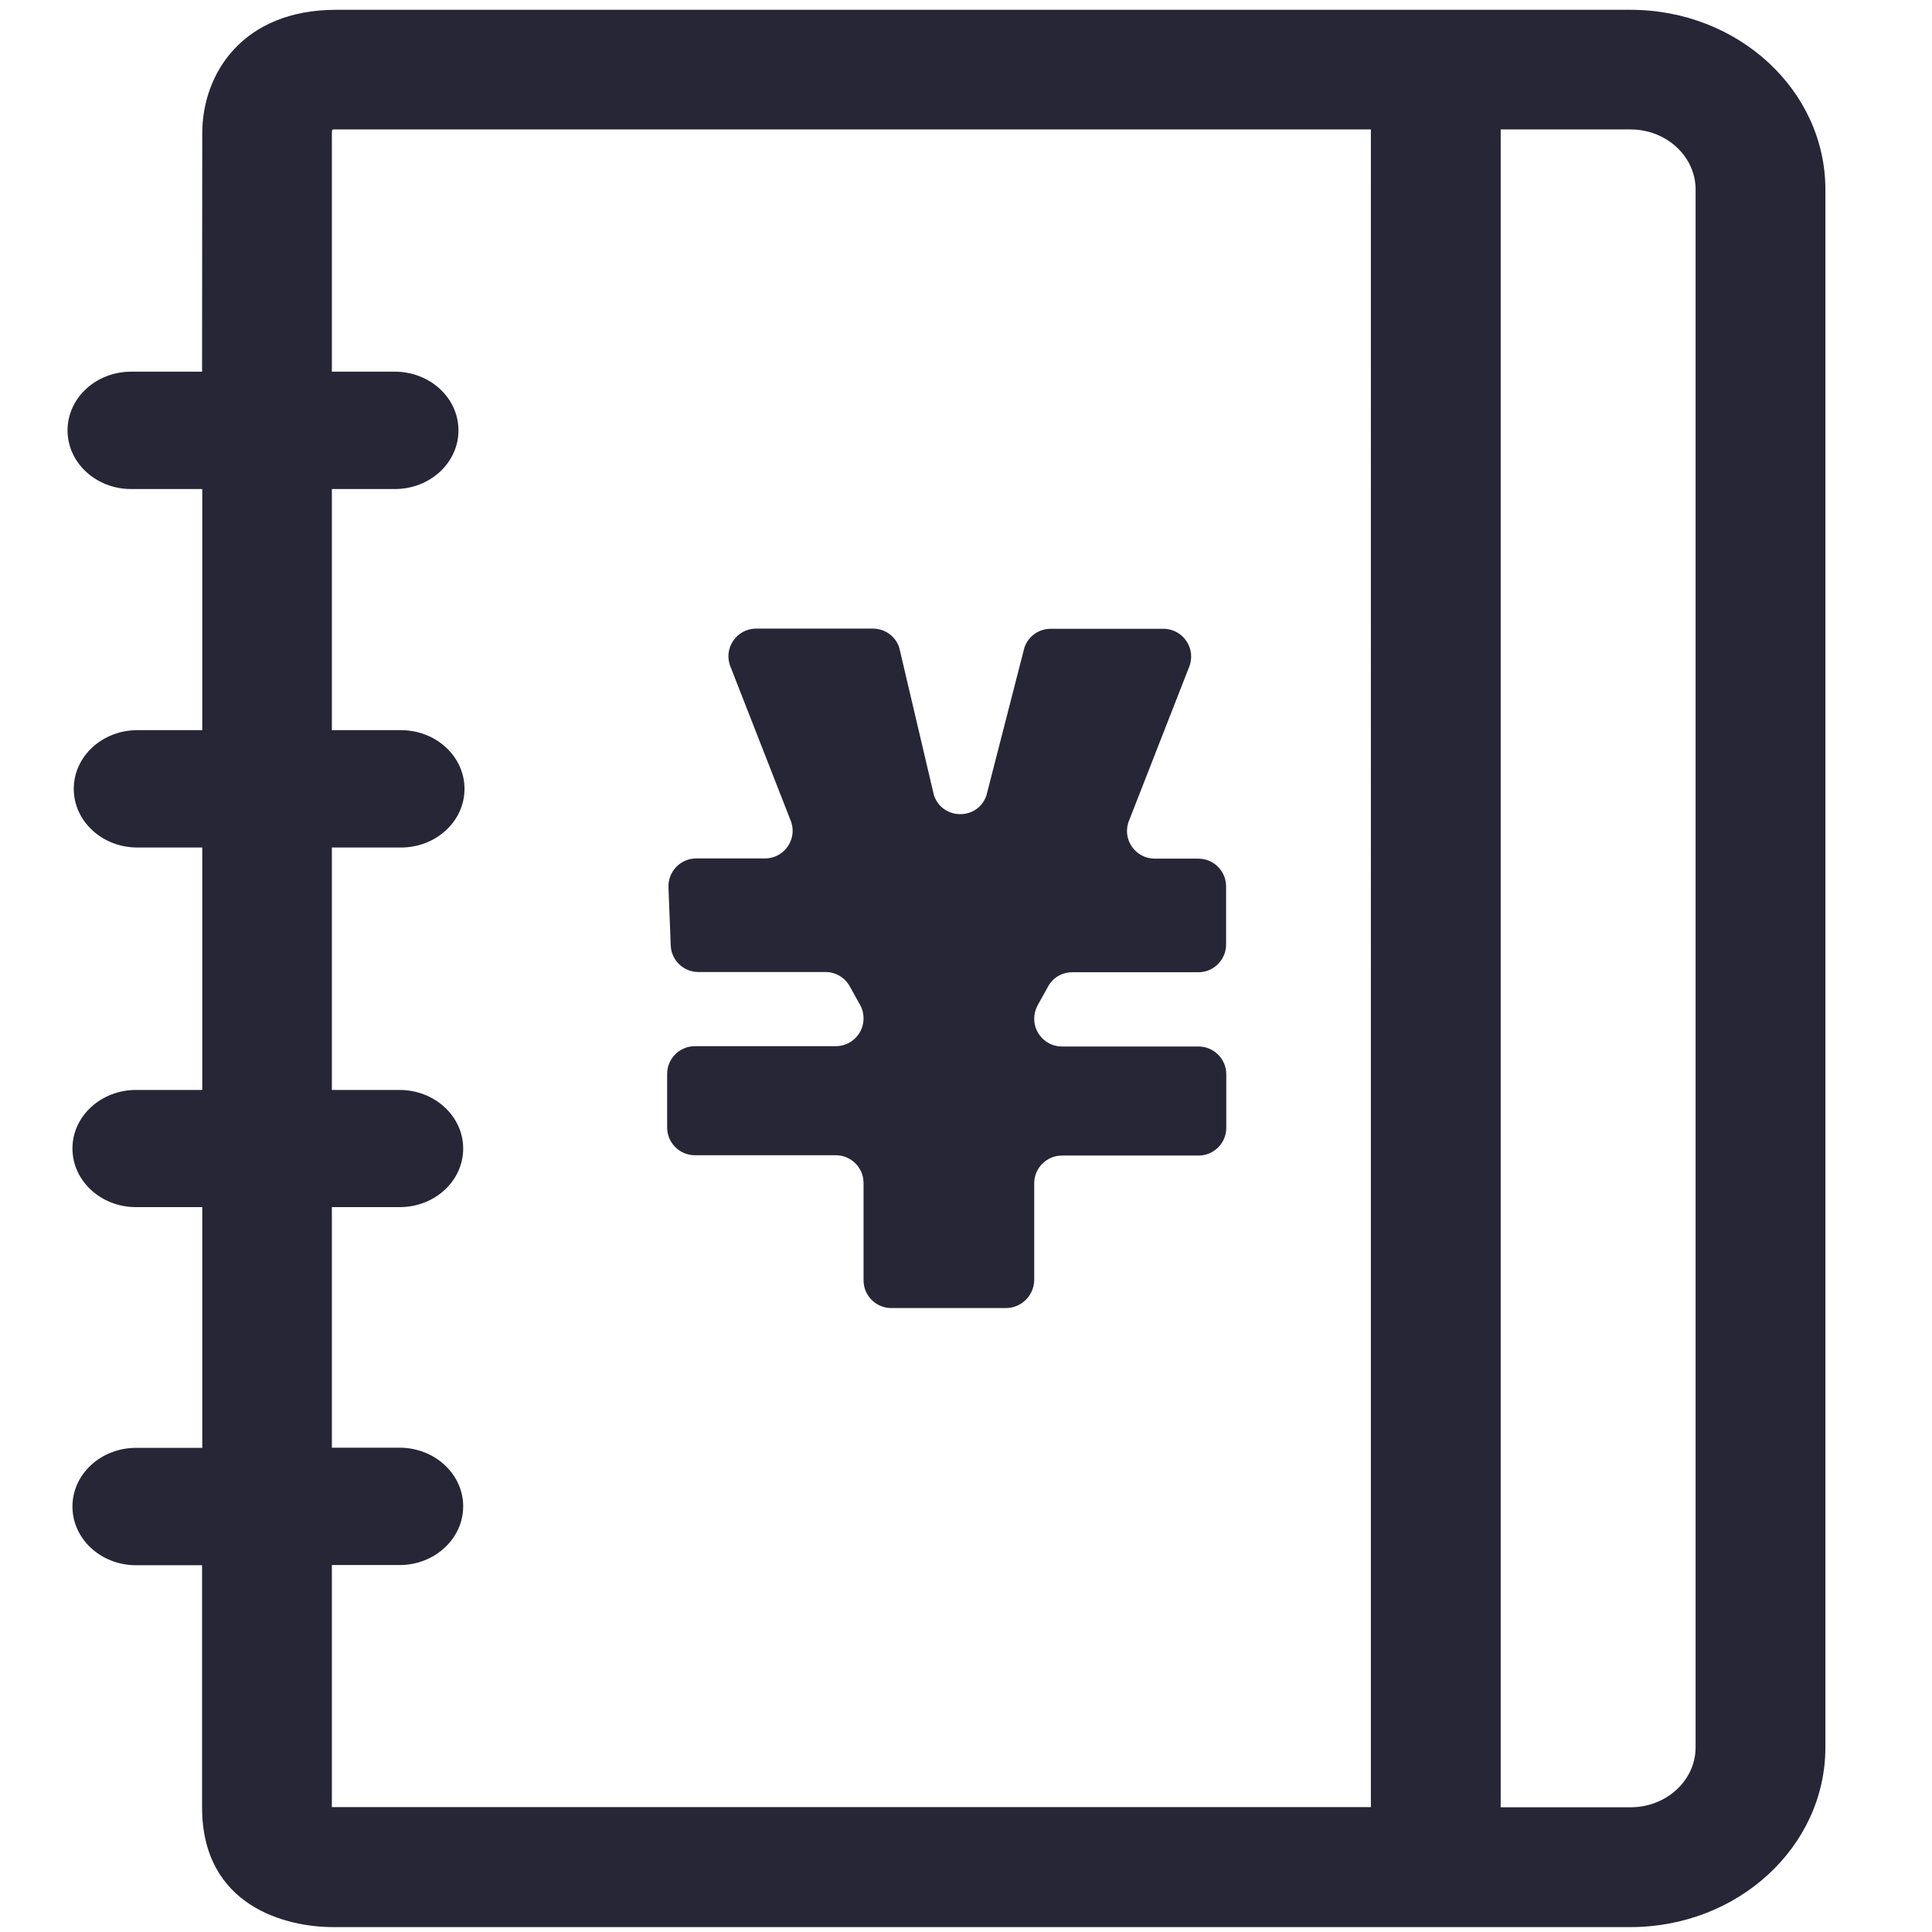 <svg xmlns="http://www.w3.org/2000/svg" viewBox="0 0 1024 1024" version="1.1"><path d="M864.2 1021.4 176.5 1021.4c-24.7 0-69.4-10.9-69.4-63.5l0-128.3L72.1 829.6c-18.6 0-33.7-13.9-33.7-31.1 0-17.2 15.1-31.1 33.7-31.1l35.1 0L107.2 639.8 72.1 639.8c-18.6 0-33.7-13.9-33.7-31.1 0-17.1 15.1-31 33.7-31l35.1 0L107.2 449.2l-34.4 0c-18.6 0-33.7-13.9-33.7-31.1 0-17.2 15.1-31.1 33.7-31.1l34.4 0L107.2 259.2 69.5 259.2c-18.6 0-33.7-13.9-33.7-31.1 0-17.2 15.1-31.1 33.7-31.1l37.6 0L107.2 70.7c0-31.8 21.5-65.5 71-65.5l686 0c57.1 0 103.3 42.7 103.3 95.3l0 825.8C967.4 978.8 921.2 1021.4 864.2 1021.4L864.2 1021.4zM176.1 68.7c-0.1 0.6-0.2 1.2-0.2 2l0 126.3 33.4 0c18.6 0 33.7 13.9 33.7 31.1s-15.1 31.1-33.7 31.1l-33.4 0 0 127.8 36.6 0c18.62 0 33.7 13.92 33.7 31.1 0 17.2-15.1 31.1-33.7 31.1l-36.6 0 0 128.5 35.9 0c18.6 0 33.7 13.95 33.7 31 0 17.3-15.1 31.1-33.7 31.1l-35.9 0 0 127.5 35.9 0c18.6 0 33.7 13.95 33.7 31.1 0 17.1-15.1 31.1-33.7 31.1l-35.9 0 0 128.3 0.6 0 550.1 0L726.6 68.6 178.1 68.6C177.3 68.6 176.7 68.6 176.1 68.7L176.1 68.7zM898.7 100.4c0-17.5-15.5-31.8-34.5-31.8l-68.8 0 0 889.3 68.8 0c19 0 34.5-14.2 34.5-31.8L898.7 100.4 898.7 100.4zM533.2 693.3l-60.8 0c-8.1 0-14.7-6.6-14.7-14.7l0-51.6c0-8.1-6.6-14.7-14.7-14.7l-74.7 0c-8.1 0-14.7-6.6-14.7-14.7l0-28.4c0-8.1 6.6-14.7 14.7-14.7l74.7 0c8.1 0 14.7-6.6 14.7-14.7l0 0c0-2.5-0.6-5-1.8-7.1l-5.5-9.9c-2.6-4.7-7.5-7.6-12.8-7.6l-67.4 0c-7.9 0-14.4-6.2-14.7-14.1l-1.2-30.8c-0.3-8.3 6.3-15.3 14.7-15.3l36.4 0c10.6 0 17.7-10.8 13.5-20.5l-31.6-80.8c-4.2-9.7 2.9-20.52 13.5-20.52l61.9 0c6.3 0 11.9 4 13.9 10l18.4 78.3c4.5 13.3 23.2 13.4 27.8 0.2l20.2-78.6c2.1-5.9 7.6-9.8 13.9-9.8l59.7 0c10.6 0 17.7 10.8 13.55 20.52l-31.6 80.8c-4.2 9.7 2.9 20.5 13.5 20.5l23.1 0c8.1 0 14.7 6.6 14.7 14.7l0 30.8c0 8.1-6.6 14.72-14.7 14.72l-66.9 0c-5.3 0-10.3 2.9-12.8 7.65l-5.5 9.9c-1.2 2.2-1.8 4.6-1.8 7.1l0 0c0 8.1 6.6 14.7 14.7 14.7l72.4 0c8.1 0 14.7 6.6 14.7 14.7l0 28.4c0 8.1-6.6 14.7-14.7 14.7l-72.4 0c-8.1 0-14.7 6.6-14.7 14.7l0 51.6C547.9 686.7 541.3 693.3 533.2 693.3z" fill="#272636" p-id="1146"></path></svg>